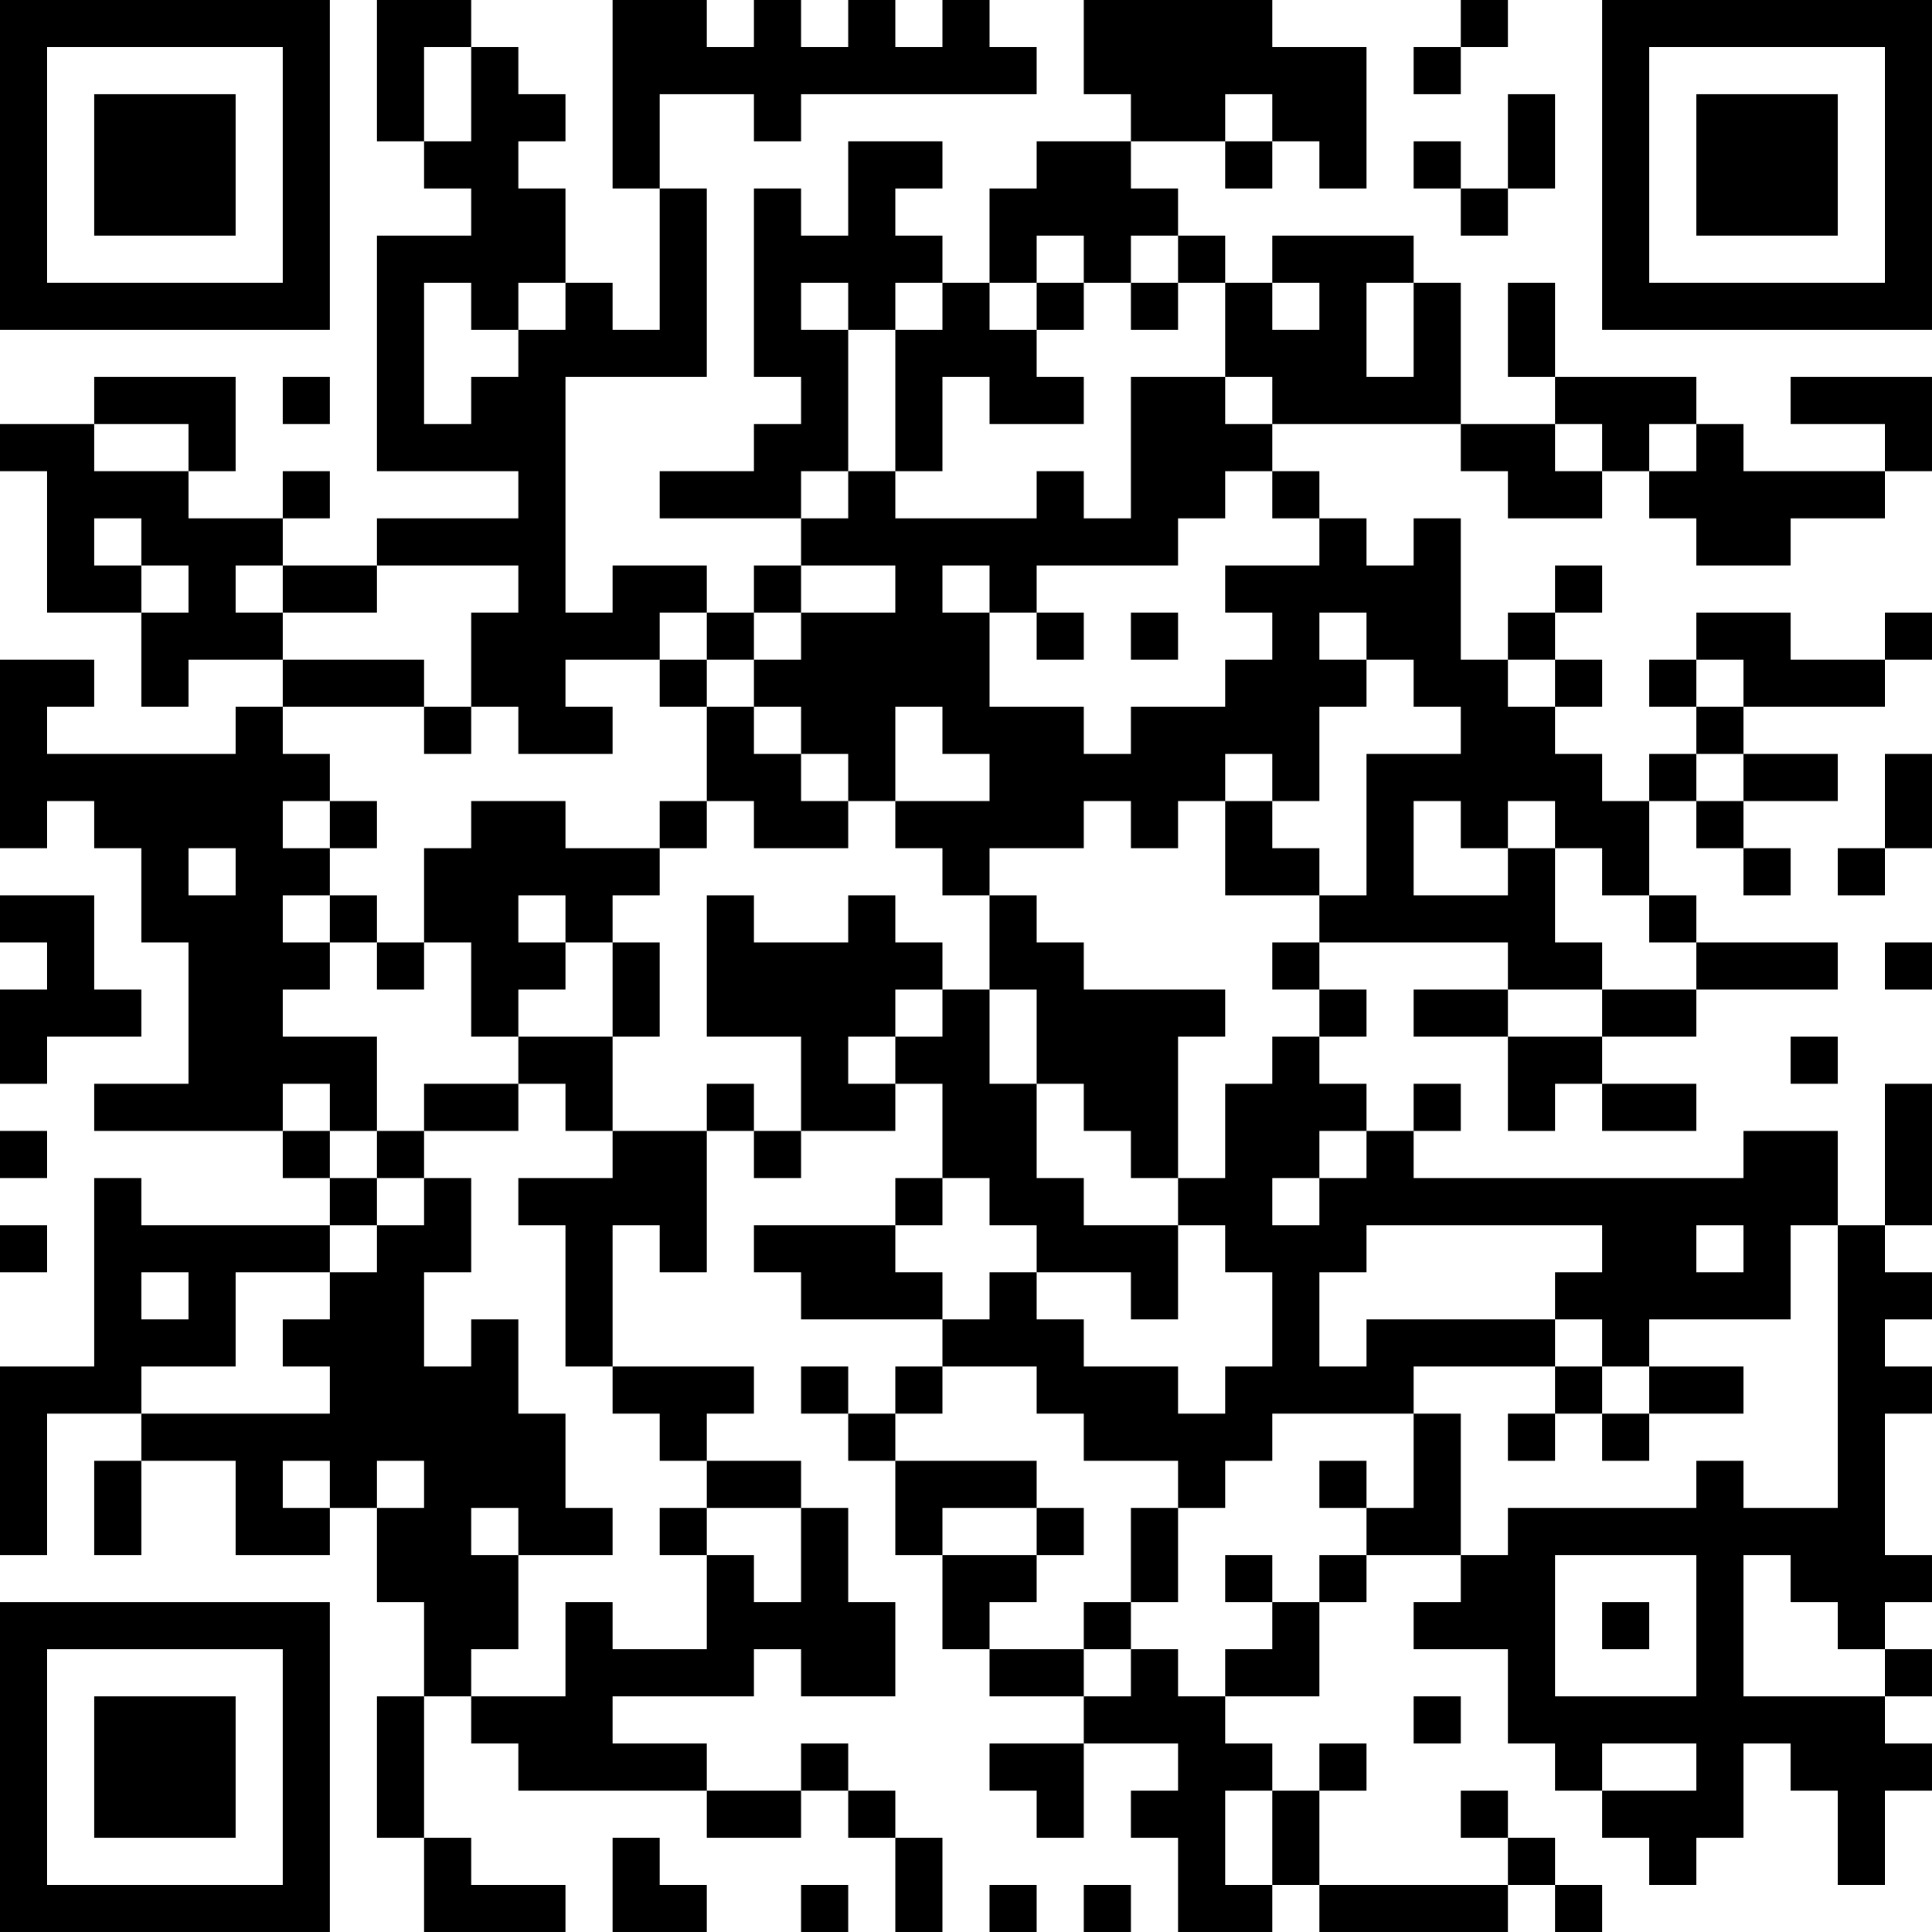 <?xml version="1.0" encoding="UTF-8"?>
<svg xmlns="http://www.w3.org/2000/svg" version="1.1" width="200" height="200" viewBox="0 0 200 200"><rect x="0" y="0" width="200" height="200" fill="#ffffff"/><g transform="scale(4.878)"><g transform="translate(0,0)"><path fill-rule="evenodd" d="M8 0L8 3L9 3L9 4L10 4L10 5L8 5L8 10L11 10L11 11L8 11L8 12L6 12L6 11L7 11L7 10L6 10L6 11L4 11L4 10L5 10L5 8L2 8L2 9L0 9L0 10L1 10L1 13L3 13L3 15L4 15L4 14L6 14L6 15L5 15L5 16L1 16L1 15L2 15L2 14L0 14L0 18L1 18L1 17L2 17L2 18L3 18L3 20L4 20L4 23L2 23L2 24L6 24L6 25L7 25L7 26L3 26L3 25L2 25L2 29L0 29L0 33L1 33L1 30L3 30L3 31L2 31L2 33L3 33L3 31L5 31L5 33L7 33L7 32L8 32L8 34L9 34L9 36L8 36L8 39L9 39L9 41L12 41L12 40L10 40L10 39L9 39L9 36L10 36L10 37L11 37L11 38L15 38L15 39L17 39L17 38L18 38L18 39L19 39L19 41L20 41L20 39L19 39L19 38L18 38L18 37L17 37L17 38L15 38L15 37L13 37L13 36L16 36L16 35L17 35L17 36L19 36L19 34L18 34L18 32L17 32L17 31L15 31L15 30L16 30L16 29L13 29L13 26L14 26L14 27L15 27L15 24L16 24L16 25L17 25L17 24L19 24L19 23L20 23L20 25L19 25L19 26L16 26L16 27L17 27L17 28L20 28L20 29L19 29L19 30L18 30L18 29L17 29L17 30L18 30L18 31L19 31L19 33L20 33L20 35L21 35L21 36L23 36L23 37L21 37L21 38L22 38L22 39L23 39L23 37L25 37L25 38L24 38L24 39L25 39L25 41L27 41L27 40L28 40L28 41L32 41L32 40L33 40L33 41L34 41L34 40L33 40L33 39L32 39L32 38L31 38L31 39L32 39L32 40L28 40L28 38L29 38L29 37L28 37L28 38L27 38L27 37L26 37L26 36L28 36L28 34L29 34L29 33L31 33L31 34L30 34L30 35L32 35L32 37L33 37L33 38L34 38L34 39L35 39L35 40L36 40L36 39L37 39L37 37L38 37L38 38L39 38L39 40L40 40L40 38L41 38L41 37L40 37L40 36L41 36L41 35L40 35L40 34L41 34L41 33L40 33L40 30L41 30L41 29L40 29L40 28L41 28L41 27L40 27L40 26L41 26L41 23L40 23L40 26L39 26L39 24L37 24L37 25L30 25L30 24L31 24L31 23L30 23L30 24L29 24L29 23L28 23L28 22L29 22L29 21L28 21L28 20L32 20L32 21L30 21L30 22L32 22L32 24L33 24L33 23L34 23L34 24L36 24L36 23L34 23L34 22L36 22L36 21L39 21L39 20L36 20L36 19L35 19L35 17L36 17L36 18L37 18L37 19L38 19L38 18L37 18L37 17L39 17L39 16L37 16L37 15L40 15L40 14L41 14L41 13L40 13L40 14L38 14L38 13L36 13L36 14L35 14L35 15L36 15L36 16L35 16L35 17L34 17L34 16L33 16L33 15L34 15L34 14L33 14L33 13L34 13L34 12L33 12L33 13L32 13L32 14L31 14L31 11L30 11L30 12L29 12L29 11L28 11L28 10L27 10L27 9L31 9L31 10L32 10L32 11L34 11L34 10L35 10L35 11L36 11L36 12L38 12L38 11L40 11L40 10L41 10L41 8L38 8L38 9L40 9L40 10L37 10L37 9L36 9L36 8L33 8L33 6L32 6L32 8L33 8L33 9L31 9L31 6L30 6L30 5L27 5L27 6L26 6L26 5L25 5L25 4L24 4L24 3L26 3L26 4L27 4L27 3L28 3L28 4L29 4L29 1L27 1L27 0L23 0L23 2L24 2L24 3L22 3L22 4L21 4L21 6L20 6L20 5L19 5L19 4L20 4L20 3L18 3L18 5L17 5L17 4L16 4L16 8L17 8L17 9L16 9L16 10L14 10L14 11L17 11L17 12L16 12L16 13L15 13L15 12L13 12L13 13L12 13L12 8L15 8L15 4L14 4L14 2L16 2L16 3L17 3L17 2L22 2L22 1L21 1L21 0L20 0L20 1L19 1L19 0L18 0L18 1L17 1L17 0L16 0L16 1L15 1L15 0L13 0L13 4L14 4L14 7L13 7L13 6L12 6L12 4L11 4L11 3L12 3L12 2L11 2L11 1L10 1L10 0ZM31 0L31 1L30 1L30 2L31 2L31 1L32 1L32 0ZM9 1L9 3L10 3L10 1ZM26 2L26 3L27 3L27 2ZM32 2L32 4L31 4L31 3L30 3L30 4L31 4L31 5L32 5L32 4L33 4L33 2ZM22 5L22 6L21 6L21 7L22 7L22 8L23 8L23 9L21 9L21 8L20 8L20 10L19 10L19 7L20 7L20 6L19 6L19 7L18 7L18 6L17 6L17 7L18 7L18 10L17 10L17 11L18 11L18 10L19 10L19 11L22 11L22 10L23 10L23 11L24 11L24 8L26 8L26 9L27 9L27 8L26 8L26 6L25 6L25 5L24 5L24 6L23 6L23 5ZM9 6L9 9L10 9L10 8L11 8L11 7L12 7L12 6L11 6L11 7L10 7L10 6ZM22 6L22 7L23 7L23 6ZM24 6L24 7L25 7L25 6ZM27 6L27 7L28 7L28 6ZM29 6L29 8L30 8L30 6ZM6 8L6 9L7 9L7 8ZM2 9L2 10L4 10L4 9ZM33 9L33 10L34 10L34 9ZM35 9L35 10L36 10L36 9ZM26 10L26 11L25 11L25 12L22 12L22 13L21 13L21 12L20 12L20 13L21 13L21 15L23 15L23 16L24 16L24 15L26 15L26 14L27 14L27 13L26 13L26 12L28 12L28 11L27 11L27 10ZM2 11L2 12L3 12L3 13L4 13L4 12L3 12L3 11ZM5 12L5 13L6 13L6 14L9 14L9 15L6 15L6 16L7 16L7 17L6 17L6 18L7 18L7 19L6 19L6 20L7 20L7 21L6 21L6 22L8 22L8 24L7 24L7 23L6 23L6 24L7 24L7 25L8 25L8 26L7 26L7 27L5 27L5 29L3 29L3 30L7 30L7 29L6 29L6 28L7 28L7 27L8 27L8 26L9 26L9 25L10 25L10 27L9 27L9 29L10 29L10 28L11 28L11 30L12 30L12 32L13 32L13 33L11 33L11 32L10 32L10 33L11 33L11 35L10 35L10 36L12 36L12 34L13 34L13 35L15 35L15 33L16 33L16 34L17 34L17 32L15 32L15 31L14 31L14 30L13 30L13 29L12 29L12 26L11 26L11 25L13 25L13 24L15 24L15 23L16 23L16 24L17 24L17 22L15 22L15 19L16 19L16 20L18 20L18 19L19 19L19 20L20 20L20 21L19 21L19 22L18 22L18 23L19 23L19 22L20 22L20 21L21 21L21 23L22 23L22 25L23 25L23 26L25 26L25 28L24 28L24 27L22 27L22 26L21 26L21 25L20 25L20 26L19 26L19 27L20 27L20 28L21 28L21 27L22 27L22 28L23 28L23 29L25 29L25 30L26 30L26 29L27 29L27 27L26 27L26 26L25 26L25 25L26 25L26 23L27 23L27 22L28 22L28 21L27 21L27 20L28 20L28 19L29 19L29 16L31 16L31 15L30 15L30 14L29 14L29 13L28 13L28 14L29 14L29 15L28 15L28 17L27 17L27 16L26 16L26 17L25 17L25 18L24 18L24 17L23 17L23 18L21 18L21 19L20 19L20 18L19 18L19 17L21 17L21 16L20 16L20 15L19 15L19 17L18 17L18 16L17 16L17 15L16 15L16 14L17 14L17 13L19 13L19 12L17 12L17 13L16 13L16 14L15 14L15 13L14 13L14 14L12 14L12 15L13 15L13 16L11 16L11 15L10 15L10 13L11 13L11 12L8 12L8 13L6 13L6 12ZM22 13L22 14L23 14L23 13ZM24 13L24 14L25 14L25 13ZM14 14L14 15L15 15L15 17L14 17L14 18L12 18L12 17L10 17L10 18L9 18L9 20L8 20L8 19L7 19L7 20L8 20L8 21L9 21L9 20L10 20L10 22L11 22L11 23L9 23L9 24L8 24L8 25L9 25L9 24L11 24L11 23L12 23L12 24L13 24L13 22L14 22L14 20L13 20L13 19L14 19L14 18L15 18L15 17L16 17L16 18L18 18L18 17L17 17L17 16L16 16L16 15L15 15L15 14ZM32 14L32 15L33 15L33 14ZM36 14L36 15L37 15L37 14ZM9 15L9 16L10 16L10 15ZM36 16L36 17L37 17L37 16ZM40 16L40 18L39 18L39 19L40 19L40 18L41 18L41 16ZM7 17L7 18L8 18L8 17ZM26 17L26 19L28 19L28 18L27 18L27 17ZM30 17L30 19L32 19L32 18L33 18L33 20L34 20L34 21L32 21L32 22L34 22L34 21L36 21L36 20L35 20L35 19L34 19L34 18L33 18L33 17L32 17L32 18L31 18L31 17ZM4 18L4 19L5 19L5 18ZM0 19L0 20L1 20L1 21L0 21L0 23L1 23L1 22L3 22L3 21L2 21L2 19ZM11 19L11 20L12 20L12 21L11 21L11 22L13 22L13 20L12 20L12 19ZM21 19L21 21L22 21L22 23L23 23L23 24L24 24L24 25L25 25L25 22L26 22L26 21L23 21L23 20L22 20L22 19ZM40 20L40 21L41 21L41 20ZM38 22L38 23L39 23L39 22ZM0 24L0 25L1 25L1 24ZM28 24L28 25L27 25L27 26L28 26L28 25L29 25L29 24ZM0 26L0 27L1 27L1 26ZM29 26L29 27L28 27L28 29L29 29L29 28L33 28L33 29L30 29L30 30L27 30L27 31L26 31L26 32L25 32L25 31L23 31L23 30L22 30L22 29L20 29L20 30L19 30L19 31L22 31L22 32L20 32L20 33L22 33L22 34L21 34L21 35L23 35L23 36L24 36L24 35L25 35L25 36L26 36L26 35L27 35L27 34L28 34L28 33L29 33L29 32L30 32L30 30L31 30L31 33L32 33L32 32L36 32L36 31L37 31L37 32L39 32L39 26L38 26L38 28L35 28L35 29L34 29L34 28L33 28L33 27L34 27L34 26ZM36 26L36 27L37 27L37 26ZM3 27L3 28L4 28L4 27ZM33 29L33 30L32 30L32 31L33 31L33 30L34 30L34 31L35 31L35 30L37 30L37 29L35 29L35 30L34 30L34 29ZM6 31L6 32L7 32L7 31ZM8 31L8 32L9 32L9 31ZM28 31L28 32L29 32L29 31ZM14 32L14 33L15 33L15 32ZM22 32L22 33L23 33L23 32ZM24 32L24 34L23 34L23 35L24 35L24 34L25 34L25 32ZM26 33L26 34L27 34L27 33ZM33 33L33 36L36 36L36 33ZM37 33L37 36L40 36L40 35L39 35L39 34L38 34L38 33ZM34 34L34 35L35 35L35 34ZM30 36L30 37L31 37L31 36ZM34 37L34 38L36 38L36 37ZM26 38L26 40L27 40L27 38ZM13 39L13 41L15 41L15 40L14 40L14 39ZM17 40L17 41L18 41L18 40ZM21 40L21 41L22 41L22 40ZM23 40L23 41L24 41L24 40ZM0 0L0 7L7 7L7 0ZM1 1L1 6L6 6L6 1ZM2 2L2 5L5 5L5 2ZM34 0L34 7L41 7L41 0ZM35 1L35 6L40 6L40 1ZM36 2L36 5L39 5L39 2ZM0 34L0 41L7 41L7 34ZM1 35L1 40L6 40L6 35ZM2 36L2 39L5 39L5 36Z" fill="#000000"/></g></g></svg>
